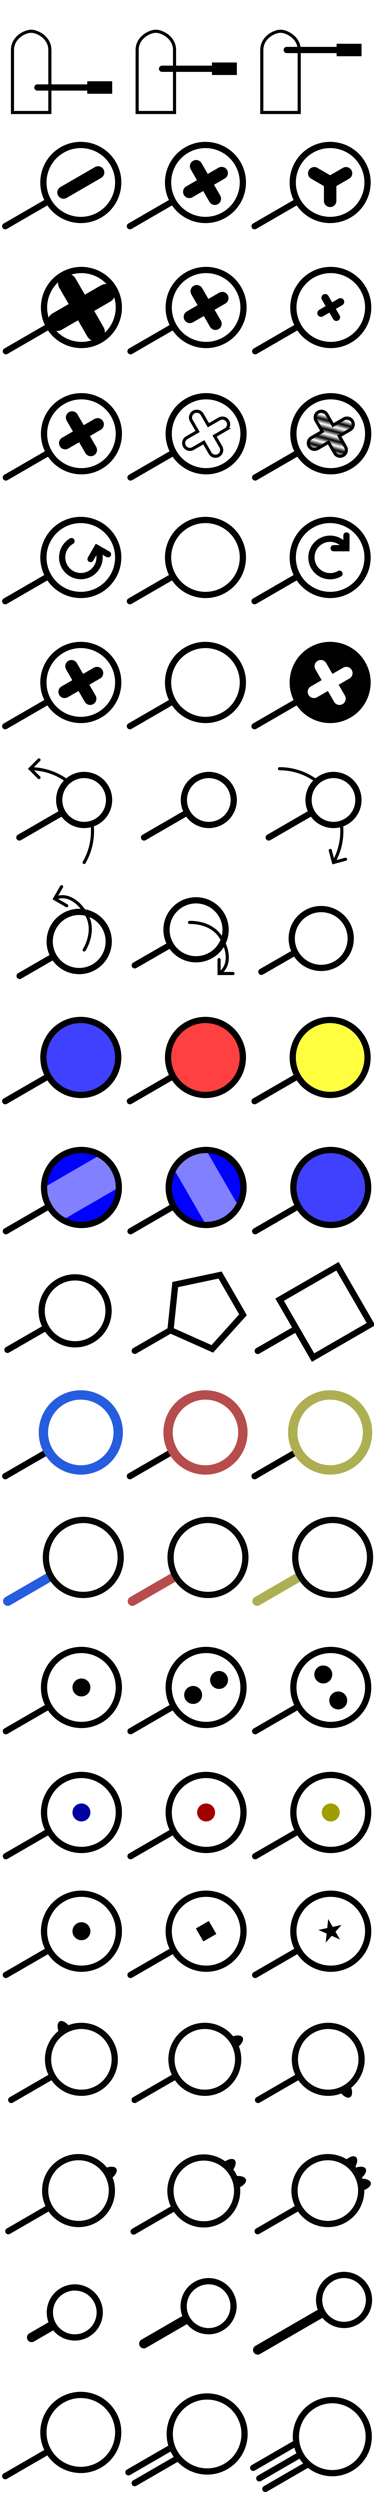 <?xml version="1.0" encoding="UTF-8" standalone="no"?>
<!-- Created with Inkscape (http://www.inkscape.org/) -->

<svg
   xmlns:dc="http://purl.org/dc/elements/1.1/"
   xmlns:cc="http://creativecommons.org/ns#"
   xmlns:rdf="http://www.w3.org/1999/02/22-rdf-syntax-ns#"
   xmlns:svg="http://www.w3.org/2000/svg"
   xmlns="http://www.w3.org/2000/svg"
   xmlns:xlink="http://www.w3.org/1999/xlink"
   xmlns:sodipodi="http://sodipodi.sourceforge.net/DTD/sodipodi-0.dtd"
   xmlns:inkscape="http://www.inkscape.org/namespaces/inkscape"
   width="30"
   height="200"
   viewBox="0 0 30 200"
   version="1.1"
   id="svg8"
   inkscape:version="0.92.3 (2405546, 2018-03-11)"
   sodipodi:docname="Icons.svg"
   inkscape:export-filename="D:\c\KTANE\SimonSpins\Data\Icons.png"
   inkscape:export-xdpi="640"
   inkscape:export-ydpi="640">
  <defs
     id="defs2">
    <pattern
       inkscape:collect="always"
       xlink:href="#Strips1_1"
       id="pattern9542"
       patternTransform="matrix(-0.092,0.342,-0.683,-0.183,28.573,412.692)" />
    <pattern
       inkscape:stockid="Stripes 1:1"
       id="Strips1_1"
       patternTransform="translate(0,0) scale(10,10)"
       height="1"
       width="2"
       patternUnits="userSpaceOnUse"
       inkscape:collect="always">
      <rect
         id="rect8822"
         height="2"
         width="1"
         y="-0.5"
         x="0"
         style="fill:black;stroke:none" />
    </pattern>
  </defs>
  <sodipodi:namedview
     id="base"
     pagecolor="#ffffff"
     bordercolor="#666666"
     borderopacity="1.0"
     inkscape:pageopacity="0.0"
     inkscape:pageshadow="2"
     inkscape:zoom="6.9296465"
     inkscape:cx="-1.0255573"
     inkscape:cy="158.07525"
     inkscape:document-units="px"
     inkscape:current-layer="layer1"
     showgrid="true"
     units="px"
     inkscape:snap-object-midpoints="true"
     inkscape:snap-smooth-nodes="false"
     inkscape:snap-center="true">
    <inkscape:grid
       type="xygrid"
       id="grid815"
       spacingx="1"
       spacingy="1" />
  </sodipodi:namedview>
  <g
     inkscape:label="Layer 1"
     inkscape:groupmode="layer"
     id="layer1"
     transform="translate(0,-374.953)">
    <g
       id="g10166"
       transform="rotate(60,24.9,530.28)">
      <path
         inkscape:connector-curvature="0"
         id="path824-3-4-0-41-3-4-8"
         d="m 25,535.453 v -7"
         style="opacity:1;vector-effect:none;fill:#ffffff;fill-opacity:1;fill-rule:evenodd;stroke:#000000;stroke-width:0.5;stroke-linecap:round;stroke-linejoin:miter;stroke-miterlimit:4;stroke-dasharray:none;stroke-dashoffset:0;stroke-opacity:1;marker:none" />
      <circle
         r="3"
         cy="528.453"
         cx="25"
         id="path1403-5-7-6-9-0-70-4"
         style="opacity:1;vector-effect:none;fill:#ffffff;fill-opacity:1;stroke:#000000;stroke-width:0.5;stroke-linecap:round;stroke-linejoin:miter;stroke-miterlimit:4;stroke-dasharray:none;stroke-dashoffset:0;stroke-opacity:1;marker:none" />
      <path
         inkscape:transform-center-y="-0.095491503"
         d="m 25,527.453 0.223,0.693 0.728,-0.002 -0.59,0.426 0.226,0.692 L 25,528.833 l -0.588,0.429 0.226,-0.692 -0.59,-0.426 0.728,0.002 z"
         inkscape:randomized="0"
         inkscape:rounded="0"
         inkscape:flatsided="false"
         sodipodi:arg2="-0.94247777"
         sodipodi:arg1="-1.5707963"
         sodipodi:r2="0.38"
         sodipodi:r1="1"
         sodipodi:cy="528.45276"
         sodipodi:cx="25"
         sodipodi:sides="5"
         id="path10161"
         style="opacity:1;vector-effect:none;fill:#030101;fill-opacity:1;stroke:none;stroke-width:0.25;stroke-linecap:round;stroke-linejoin:miter;stroke-miterlimit:4;stroke-dasharray:none;stroke-dashoffset:0;stroke-opacity:1;marker:none"
         sodipodi:type="star" />
    </g>
    <g
       id="g10171"
       transform="rotate(60,14.9,530.28)">
      <path
         inkscape:connector-curvature="0"
         id="path824-3-4-0-41-3-1-8"
         d="m 15,535.453 v -7"
         style="opacity:1;vector-effect:none;fill:#ffffff;fill-opacity:1;fill-rule:evenodd;stroke:#000000;stroke-width:0.5;stroke-linecap:round;stroke-linejoin:miter;stroke-miterlimit:4;stroke-dasharray:none;stroke-dashoffset:0;stroke-opacity:1;marker:none" />
      <circle
         r="3"
         cy="528.453"
         cx="15"
         id="path1403-5-7-6-9-0-9-0"
         style="opacity:1;vector-effect:none;fill:#ffffff;fill-opacity:1;stroke:#000000;stroke-width:0.5;stroke-linecap:round;stroke-linejoin:miter;stroke-miterlimit:4;stroke-dasharray:none;stroke-dashoffset:0;stroke-opacity:1;marker:none" />
      <rect
         ry="2.27374e-013"
         rx="2.27374e-013"
         y="527.853"
         x="14.4"
         height="1.2"
         width="1.2"
         id="rect10145"
         style="opacity:1;vector-effect:none;fill:#030101;fill-opacity:1;stroke:none;stroke-width:0.25;stroke-linecap:round;stroke-linejoin:miter;stroke-miterlimit:4;stroke-dasharray:none;stroke-dashoffset:0;stroke-opacity:1;marker:none" />
    </g>
    <path
       style="opacity:1;vector-effect:none;fill:#ffffff;fill-opacity:1;stroke:#000000;stroke-width:0.5;stroke-linecap:round;stroke-linejoin:miter;stroke-miterlimit:4;stroke-dasharray:none;stroke-dashoffset:0;stroke-opacity:1;marker:none"
       id="path826"
       r="3"
       cy="478.953"
       cx="5"
       d=""
       inkscape:connector-curvature="0" />
    <path
       style="opacity:1;vector-effect:none;fill:#ffffff;fill-opacity:1;fill-rule:evenodd;stroke:#000000;stroke-width:0.5;stroke-linecap:round;stroke-linejoin:miter;stroke-miterlimit:4;stroke-dasharray:none;stroke-dashoffset:0;stroke-opacity:1;marker:none"
       d="m 20.42,423.051 6.062,-3.5"
       id="path824"
       inkscape:connector-curvature="0" />
    <circle
       style="opacity:1;vector-effect:none;fill:#ffffff;fill-opacity:1;stroke:#000000;stroke-width:0.5;stroke-linecap:round;stroke-linejoin:miter;stroke-miterlimit:4;stroke-dasharray:none;stroke-dashoffset:0;stroke-opacity:1;marker:none"
       id="path1403"
       cx="376.583"
       cy="186.841"
       r="3"
       transform="rotate(60)" />
    <path
       style="opacity:1;vector-effect:none;fill:none;fill-opacity:1;stroke:#000000;stroke-width:0.5;stroke-linecap:round;stroke-linejoin:miter;stroke-miterlimit:4;stroke-dasharray:none;stroke-dashoffset:0;stroke-opacity:1;marker:none"
       id="path842"
       sodipodi:type="arc"
       sodipodi:cx="376.58276"
       sodipodi:cy="186.84129"
       sodipodi:rx="1.5003182"
       sodipodi:ry="1.4998627"
       sodipodi:start="0"
       sodipodi:end="4.712389"
       d="m 378.083,186.841 a 1.5,1.5 0 0 1 -0.926,1.386 1.5,1.5 0 0 1 -1.635,-0.325 1.5,1.5 0 0 1 -0.325,-1.635 1.5,1.5 0 0 1 1.386,-0.926"
       sodipodi:open="true"
       transform="rotate(60)" />
    <path
       style="opacity:1;vector-effect:none;fill:none;fill-opacity:1;fill-rule:evenodd;stroke:#000000;stroke-width:0.5;stroke-linecap:round;stroke-linejoin:miter;stroke-miterlimit:4;stroke-dasharray:none;stroke-dashoffset:0;stroke-opacity:1;marker:none"
       d="m 27.793,417.789 -0.008,1.021 -1.021,3.9e-4"
       id="path1288"
       inkscape:connector-curvature="0"
       sodipodi:nodetypes="ccc"
       inkscape:transform-center-x="0.43914979"
       inkscape:transform-center-y="0.22271532" />
    <path
       style="opacity:1;vector-effect:none;fill:#ffffff;fill-opacity:1;fill-rule:evenodd;stroke:#000000;stroke-width:0.5;stroke-linecap:round;stroke-linejoin:miter;stroke-miterlimit:4;stroke-dasharray:none;stroke-dashoffset:0;stroke-opacity:1;marker:none"
       d="m 0.42,423.051 6.062,-3.5"
       id="path824-1"
       inkscape:connector-curvature="0" />
    <circle
       style="opacity:1;vector-effect:none;fill:#ffffff;fill-opacity:1;stroke:#000000;stroke-width:0.5;stroke-linecap:round;stroke-linejoin:miter;stroke-miterlimit:4;stroke-dasharray:none;stroke-dashoffset:0;stroke-opacity:1;marker:none"
       id="path1403-6"
       cx="366.583"
       cy="204.162"
       r="3"
       transform="rotate(60)" />
    <path
       style="opacity:1;vector-effect:none;fill:none;fill-opacity:1;stroke:#000000;stroke-width:0.5;stroke-linecap:round;stroke-linejoin:miter;stroke-miterlimit:4;stroke-dasharray:none;stroke-dashoffset:0;stroke-opacity:1;marker:none"
       id="path842-0"
       sodipodi:type="arc"
       sodipodi:cx="-366.58298"
       sodipodi:cy="204.16179"
       sodipodi:rx="1.5003182"
       sodipodi:ry="1.4998627"
       sodipodi:start="0"
       sodipodi:end="4.712389"
       d="m -365.083,204.162 a 1.5,1.5 0 0 1 -0.926,1.386 1.5,1.5 0 0 1 -1.635,-0.325 1.5,1.5 0 0 1 -0.325,-1.635 1.5,1.5 0 0 1 1.386,-0.926"
       sodipodi:open="true"
       transform="matrix(-0.5,-0.866,-0.866,0.5,0,0)" />
    <path
       style="opacity:1;vector-effect:none;fill:none;fill-opacity:1;fill-rule:evenodd;stroke:#000000;stroke-width:0.5;stroke-linecap:round;stroke-linejoin:miter;stroke-miterlimit:4;stroke-dasharray:none;stroke-dashoffset:0;stroke-opacity:1;marker:none"
       d="m 8.663,419.296 -0.888,-0.503 -0.511,0.884"
       id="path1288-4"
       inkscape:connector-curvature="0"
       sodipodi:nodetypes="ccc"
       inkscape:transform-center-x="0.43914979"
       inkscape:transform-center-y="0.22271532" />
    <path
       style="opacity:1;vector-effect:none;fill:#ffffff;fill-opacity:1;fill-rule:evenodd;stroke:#000000;stroke-width:0.5;stroke-linecap:round;stroke-linejoin:miter;stroke-miterlimit:4;stroke-dasharray:none;stroke-dashoffset:0;stroke-opacity:1;marker:none"
       d="m 10.42,423.051 6.062,-3.5"
       id="path824-3"
       inkscape:connector-curvature="0" />
    <circle
       style="opacity:1;vector-effect:none;fill:#ffffff;fill-opacity:1;stroke:#000000;stroke-width:0.5;stroke-linecap:round;stroke-linejoin:miter;stroke-miterlimit:4;stroke-dasharray:none;stroke-dashoffset:0;stroke-opacity:1;marker:none"
       id="path1403-5"
       cx="371.583"
       cy="195.502"
       r="3"
       transform="rotate(60)" />
    <path
       style="opacity:1;vector-effect:none;fill:#ffffff;fill-opacity:1;fill-rule:evenodd;stroke:#000000;stroke-width:0.5;stroke-linecap:round;stroke-linejoin:miter;stroke-miterlimit:4;stroke-dasharray:none;stroke-dashoffset:0;stroke-opacity:1;marker:none"
       d="m 0.42,393.051 6.062,-3.5"
       id="path824-1-1"
       inkscape:connector-curvature="0" />
    <circle
       style="opacity:1;vector-effect:none;fill:#ffffff;fill-opacity:1;stroke:#000000;stroke-width:0.5;stroke-linecap:round;stroke-linejoin:miter;stroke-miterlimit:4;stroke-dasharray:none;stroke-dashoffset:0;stroke-opacity:1;marker:none"
       id="path1403-6-8"
       cx="340.602"
       cy="189.162"
       r="3"
       transform="rotate(60)" />
    <path
       style="fill:none;fill-rule:evenodd;stroke:#000000;stroke-width:1;stroke-linecap:round;stroke-linejoin:miter;stroke-miterlimit:4;stroke-dasharray:none;stroke-opacity:1"
       d="m 7.868,388.751 -2.771,1.6"
       id="path1598"
       inkscape:connector-curvature="0" />
    <path
       style="opacity:1;vector-effect:none;fill:#ffffff;fill-opacity:1;fill-rule:evenodd;stroke:#000000;stroke-width:0.5;stroke-linecap:round;stroke-linejoin:miter;stroke-miterlimit:4;stroke-dasharray:none;stroke-dashoffset:0;stroke-opacity:1;marker:none"
       d="m 10.42,393.051 6.062,-3.5"
       id="path824-3-4"
       inkscape:connector-curvature="0" />
    <circle
       style="opacity:1;vector-effect:none;fill:#ffffff;fill-opacity:1;stroke:#000000;stroke-width:0.5;stroke-linecap:round;stroke-linejoin:miter;stroke-miterlimit:4;stroke-dasharray:none;stroke-dashoffset:0;stroke-opacity:1;marker:none"
       id="path1403-5-7"
       cx="345.602"
       cy="180.502"
       r="3"
       transform="rotate(60)" />
    <path
       style="fill:none;fill-rule:evenodd;stroke:#000000;stroke-width:1;stroke-linecap:round;stroke-linejoin:miter;stroke-miterlimit:4;stroke-dasharray:none;stroke-opacity:1"
       d="m 17.78,388.802 -2.596,1.499"
       id="path1598-9"
       inkscape:connector-curvature="0" />
    <path
       style="opacity:1;vector-effect:none;fill:none;fill-opacity:1;fill-rule:evenodd;stroke:#000000;stroke-width:1;stroke-linecap:round;stroke-linejoin:miter;stroke-miterlimit:4;stroke-dasharray:none;stroke-dashoffset:0;stroke-opacity:1"
       d="m 15.733,388.253 1.499,2.596"
       id="path1615"
       inkscape:connector-curvature="0" />
    <path
       style="opacity:1;vector-effect:none;fill:#ffffff;fill-opacity:1;fill-rule:evenodd;stroke:#000000;stroke-width:0.5;stroke-linecap:round;stroke-linejoin:miter;stroke-miterlimit:4;stroke-dasharray:none;stroke-dashoffset:0;stroke-opacity:1;marker:none"
       d="m 20.42,393.051 6.062,-3.5"
       id="path824-8"
       inkscape:connector-curvature="0" />
    <circle
       style="opacity:1;vector-effect:none;fill:#ffffff;fill-opacity:1;stroke:#000000;stroke-width:0.5;stroke-linecap:round;stroke-linejoin:miter;stroke-miterlimit:4;stroke-dasharray:none;stroke-dashoffset:0;stroke-opacity:1;marker:none"
       id="path1403-50"
       cx="350.602"
       cy="171.841"
       r="3"
       transform="rotate(60)" />
    <path
       style="opacity:1;vector-effect:none;fill:none;fill-opacity:1;fill-rule:evenodd;stroke:#000000;stroke-width:1;stroke-linecap:round;stroke-linejoin:miter;stroke-miterlimit:4;stroke-dasharray:none;stroke-dashoffset:0;stroke-opacity:1"
       d="m 25.209,388.816 1.273,0.735"
       id="path1631-0"
       inkscape:connector-curvature="0"
       inkscape:transform-center-y="0.367405"
       sodipodi:nodetypes="cc"
       inkscape:transform-center-x="0.6363575" />
    <path
       style="opacity:1;vector-effect:none;fill:none;fill-opacity:1;fill-rule:evenodd;stroke:#000000;stroke-width:1;stroke-linecap:round;stroke-linejoin:miter;stroke-miterlimit:4;stroke-dasharray:none;stroke-dashoffset:0;stroke-opacity:1"
       d="m 26.482,391.02 -5e-6,-1.47"
       id="path1631-0-9"
       inkscape:connector-curvature="0"
       inkscape:transform-center-y="0.3674"
       sodipodi:nodetypes="cc"
       inkscape:transform-center-x="-0.63636" />
    <path
       style="opacity:1;vector-effect:none;fill:none;fill-opacity:1;fill-rule:evenodd;stroke:#000000;stroke-width:1;stroke-linecap:round;stroke-linejoin:miter;stroke-miterlimit:4;stroke-dasharray:none;stroke-dashoffset:0;stroke-opacity:1"
       d="m 27.755,388.816 -1.273,0.735"
       id="path1631-0-0"
       inkscape:connector-curvature="0"
       inkscape:transform-center-y="-0.734805"
       sodipodi:nodetypes="cc" />
    <path
       style="opacity:1;vector-effect:none;fill:#ffffff;fill-opacity:1;fill-rule:evenodd;stroke:#000000;stroke-width:0.5;stroke-linecap:round;stroke-linejoin:miter;stroke-miterlimit:4;stroke-dasharray:none;stroke-dashoffset:0;stroke-opacity:1;marker:none"
       d="m 0.42,433.051 6.062,-3.5"
       id="path824-3-4-9"
       inkscape:connector-curvature="0" />
    <circle
       style="opacity:1;vector-effect:none;fill:#ffffff;fill-opacity:1;stroke:#000000;stroke-width:0.5;stroke-linecap:round;stroke-linejoin:miter;stroke-miterlimit:4;stroke-dasharray:none;stroke-dashoffset:0;stroke-opacity:1;marker:none"
       id="path1403-5-7-3"
       cx="375.243"
       cy="209.162"
       r="3"
       transform="rotate(60)" />
    <path
       style="fill:none;fill-rule:evenodd;stroke:#000000;stroke-width:1;stroke-linecap:round;stroke-linejoin:miter;stroke-miterlimit:4;stroke-dasharray:none;stroke-opacity:1"
       d="m 7.78,428.802 -2.596,1.499"
       id="path1598-9-1"
       inkscape:connector-curvature="0" />
    <path
       style="opacity:1;vector-effect:none;fill:none;fill-opacity:1;fill-rule:evenodd;stroke:#000000;stroke-width:1;stroke-linecap:round;stroke-linejoin:miter;stroke-miterlimit:4;stroke-dasharray:none;stroke-dashoffset:0;stroke-opacity:1"
       d="m 5.733,428.253 1.499,2.596"
       id="path1615-0"
       inkscape:connector-curvature="0" />
    <path
       style="opacity:1;vector-effect:none;fill:#ffffff;fill-opacity:1;fill-rule:evenodd;stroke:#000000;stroke-width:0.5;stroke-linecap:round;stroke-linejoin:miter;stroke-miterlimit:4;stroke-dasharray:none;stroke-dashoffset:0;stroke-opacity:1;marker:none"
       d="m 20.42,433.051 6.062,-3.5"
       id="path824-3-4-7"
       inkscape:connector-curvature="0" />
    <circle
       style="opacity:1;vector-effect:none;fill:#010101;fill-opacity:1;stroke:#000000;stroke-width:0.5;stroke-linecap:round;stroke-linejoin:miter;stroke-miterlimit:4;stroke-dasharray:none;stroke-dashoffset:0;stroke-opacity:1;marker:none"
       id="path1403-5-7-69"
       cx="385.243"
       cy="191.841"
       r="3"
       transform="rotate(60)" />
    <path
       style="fill:none;fill-rule:evenodd;stroke:#ffffff;stroke-width:1;stroke-linecap:round;stroke-linejoin:miter;stroke-miterlimit:4;stroke-dasharray:none;stroke-opacity:1"
       d="m 27.78,428.802 -2.596,1.499"
       id="path1598-9-8"
       inkscape:connector-curvature="0" />
    <path
       style="opacity:1;vector-effect:none;fill:none;fill-opacity:1;fill-rule:evenodd;stroke:#ffffff;stroke-width:1;stroke-linecap:round;stroke-linejoin:miter;stroke-miterlimit:4;stroke-dasharray:none;stroke-dashoffset:0;stroke-opacity:1"
       d="m 25.733,428.253 1.499,2.596"
       id="path1615-2"
       inkscape:connector-curvature="0" />
    <path
       style="opacity:1;vector-effect:none;fill:#ffffff;fill-opacity:1;fill-rule:evenodd;stroke:#000000;stroke-width:0.5;stroke-linecap:round;stroke-linejoin:miter;stroke-miterlimit:4;stroke-dasharray:none;stroke-dashoffset:0;stroke-opacity:1;marker:none"
       d="m 10.42,433.051 6.062,-3.5"
       id="path824-3-4-0"
       inkscape:connector-curvature="0" />
    <circle
       style="opacity:1;vector-effect:none;fill:#ffffff;fill-opacity:1;stroke:#000000;stroke-width:0.5;stroke-linecap:round;stroke-linejoin:miter;stroke-miterlimit:4;stroke-dasharray:none;stroke-dashoffset:0;stroke-opacity:1;marker:none"
       id="path1403-5-7-6"
       cx="380.243"
       cy="200.502"
       r="3"
       transform="rotate(60)" />
    <path
       style="opacity:1;vector-effect:none;fill:#ffffff;fill-opacity:1;fill-rule:evenodd;stroke:#000000;stroke-width:0.5;stroke-linecap:round;stroke-linejoin:miter;stroke-miterlimit:4;stroke-dasharray:none;stroke-dashoffset:0;stroke-opacity:1;marker:none"
       d="m 21.554,441.953 5.196,-3"
       id="path824-3-5"
       inkscape:connector-curvature="0"
       sodipodi:nodetypes="cc" />
    <path
       style="opacity:1;vector-effect:none;fill:none;fill-opacity:1;stroke:#000000;stroke-width:0.25;stroke-linecap:round;stroke-linejoin:miter;stroke-miterlimit:4;stroke-dasharray:none;stroke-dashoffset:0;stroke-opacity:1;marker:none"
       id="path5687"
       sodipodi:type="arc"
       sodipodi:cx="393.51929"
       sodipodi:cy="201.3102"
       sodipodi:rx="5"
       sodipodi:ry="5"
       sodipodi:start="3.6651914"
       sodipodi:end="5.7595865"
       d="m 389.189,198.81 a 5,5 0 0 1 4.33,-2.5 5,5 0 0 1 4.33,2.5"
       sodipodi:open="true"
       transform="rotate(60)" />
    <path
       style="opacity:1;vector-effect:none;fill:none;fill-opacity:1;fill-rule:evenodd;stroke:#000000;stroke-width:0.25;stroke-linecap:round;stroke-linejoin:miter;stroke-miterlimit:4;stroke-dasharray:none;stroke-dashoffset:0;stroke-opacity:1;marker:none"
       d="m 27.716,443.694 -0.966,0.259 -0.259,-0.966"
       id="path5725"
       inkscape:connector-curvature="0"
       inkscape:transform-center-x="0.3535534"
       inkscape:transform-center-y="-0.482965" />
    <circle
       style="opacity:1;vector-effect:none;fill:#ffffff;fill-opacity:1;stroke:#000000;stroke-width:0.5;stroke-linecap:round;stroke-linejoin:miter;stroke-miterlimit:4;stroke-dasharray:none;stroke-dashoffset:0;stroke-opacity:1;marker:none"
       id="path5669"
       cx="393.519"
       cy="196.31"
       r="2"
       transform="rotate(60)" />
    <path
       style="opacity:1;vector-effect:none;fill:#ffffff;fill-opacity:1;fill-rule:evenodd;stroke:#000000;stroke-width:0.5;stroke-linecap:round;stroke-linejoin:miter;stroke-miterlimit:4;stroke-dasharray:none;stroke-dashoffset:0;stroke-opacity:1;marker:none"
       d="m 1.554,441.953 5.196,-3"
       id="path824-3-5-6"
       inkscape:connector-curvature="0"
       sodipodi:nodetypes="cc" />
    <path
       style="opacity:1;vector-effect:none;fill:none;fill-opacity:1;stroke:#000000;stroke-width:0.25;stroke-linecap:round;stroke-linejoin:miter;stroke-miterlimit:4;stroke-dasharray:none;stroke-dashoffset:0;stroke-opacity:1;marker:none"
       id="path5687-2"
       sodipodi:type="arc"
       sodipodi:cx="383.51929"
       sodipodi:cy="218.63071"
       sodipodi:rx="5"
       sodipodi:ry="5"
       sodipodi:start="3.6651914"
       sodipodi:end="5.7595865"
       d="m 379.189,216.131 a 5,5 0 0 1 4.33,-2.5 5,5 0 0 1 4.33,2.5"
       sodipodi:open="true"
       transform="rotate(60)" />
    <circle
       style="opacity:1;vector-effect:none;fill:#ffffff;fill-opacity:1;stroke:#000000;stroke-width:0.5;stroke-linecap:round;stroke-linejoin:miter;stroke-miterlimit:4;stroke-dasharray:none;stroke-dashoffset:0;stroke-opacity:1;marker:none"
       id="path5669-8"
       cx="383.519"
       cy="213.631"
       r="2"
       transform="rotate(60)" />
    <path
       style="opacity:1;vector-effect:none;fill:none;fill-opacity:1;fill-rule:evenodd;stroke:#000000;stroke-width:0.25;stroke-linecap:round;stroke-linejoin:miter;stroke-miterlimit:4;stroke-dasharray:none;stroke-dashoffset:0;stroke-opacity:1;marker:none"
       d="m 3.127,435.746 -0.707,0.707 0.707,0.707"
       id="path5769"
       inkscape:connector-curvature="0"
       inkscape:transform-center-x="-0.35355339"
       inkscape:transform-center-y="-0.482965" />
    <path
       style="opacity:1;vector-effect:none;fill:#ffffff;fill-opacity:1;fill-rule:evenodd;stroke:#000000;stroke-width:0.5;stroke-linecap:round;stroke-linejoin:miter;stroke-miterlimit:4;stroke-dasharray:none;stroke-dashoffset:0;stroke-opacity:1;marker:none"
       d="m 11.554,441.953 5.196,-3"
       id="path824-3-5-6-3"
       inkscape:connector-curvature="0"
       sodipodi:nodetypes="cc" />
    <circle
       style="opacity:1;vector-effect:none;fill:#ffffff;fill-opacity:1;stroke:#000000;stroke-width:0.5;stroke-linecap:round;stroke-linejoin:miter;stroke-miterlimit:4;stroke-dasharray:none;stroke-dashoffset:0;stroke-opacity:1;marker:none"
       id="path5669-8-0"
       cx="388.519"
       cy="204.97"
       r="2"
       transform="rotate(60)" />
    <path
       style="opacity:1;vector-effect:none;fill:#ffffff;fill-opacity:1;fill-rule:evenodd;stroke:#000000;stroke-width:0.5;stroke-linecap:round;stroke-linejoin:miter;stroke-miterlimit:4;stroke-dasharray:none;stroke-dashoffset:0;stroke-opacity:1;marker:none"
       d="m 20.967,452.699 4.783,-2.746"
       id="path824-3-6"
       inkscape:connector-curvature="0" />
    <ellipse
       style="opacity:1;vector-effect:none;fill:#ffffff;fill-opacity:1;stroke:#000000;stroke-width:0.5;stroke-linecap:round;stroke-linejoin:miter;stroke-miterlimit:4;stroke-dasharray:none;stroke-dashoffset:0;stroke-opacity:1;marker:none"
       id="path1403-5-73"
       cx="403.031"
       cy="203.639"
       transform="matrix(0.502,0.865,-0.867,0.498,0,0)"
       rx="2.357"
       ry="2.363" />
    <path
       style="opacity:1;vector-effect:none;fill:#ffffff;fill-opacity:1;fill-rule:evenodd;stroke:#000000;stroke-width:0.5;stroke-linecap:round;stroke-linejoin:miter;stroke-miterlimit:4;stroke-dasharray:none;stroke-dashoffset:0;stroke-opacity:1;marker:none"
       d="m 1.573,453.031 4.783,-2.761"
       id="path824-3-1"
       inkscape:connector-curvature="0" />
    <ellipse
       style="opacity:1;vector-effect:none;fill:#ffffff;fill-opacity:1;stroke:#000000;stroke-width:0.5;stroke-linecap:round;stroke-linejoin:miter;stroke-miterlimit:4;stroke-dasharray:none;stroke-dashoffset:0;stroke-opacity:1;marker:none"
       id="path1403-5-5"
       cx="393.13"
       cy="219.644"
       transform="matrix(0.5,0.866,-0.866,0.5,0,0)"
       rx="2.367"
       ry="2.367" />
    <path
       style="opacity:1;vector-effect:none;fill:none;fill-opacity:1;fill-rule:evenodd;stroke:#000000;stroke-width:0.25;stroke-linecap:round;stroke-linejoin:miter;stroke-miterlimit:4;stroke-dasharray:none;stroke-dashoffset:0;stroke-opacity:1;marker:none"
       d="m 6.75,450.953 c 0,0 0.972,-1.472 0.183,-2.838 -0.789,-1.366 -1.867,-1.655 -2.55,-1.261"
       id="path5877"
       inkscape:connector-curvature="0" />
    <path
       style="opacity:1;vector-effect:none;fill:none;fill-opacity:1;fill-rule:evenodd;stroke:#000000;stroke-width:0.25;stroke-linecap:round;stroke-linejoin:miter;stroke-miterlimit:4;stroke-dasharray:none;stroke-dashoffset:0;stroke-opacity:1;marker:none"
       d="m 4.941,445.888 -0.558,0.966 0.966,0.558"
       id="path5893"
       inkscape:connector-curvature="0"
       inkscape:transform-center-y="-0.61237"
       inkscape:transform-center-x="-0.25881906" />
    <path
       style="opacity:1;vector-effect:none;fill:#ffffff;fill-opacity:1;fill-rule:evenodd;stroke:#000000;stroke-width:0.5;stroke-linecap:round;stroke-linejoin:miter;stroke-miterlimit:4;stroke-dasharray:none;stroke-dashoffset:0;stroke-opacity:1;marker:none"
       d="m 10.81,452.182 4.788,-2.752"
       id="path824-3-0"
       inkscape:connector-curvature="0" />
    <ellipse
       style="opacity:1;vector-effect:none;fill:#ffffff;fill-opacity:1;stroke:#000000;stroke-width:0.5;stroke-linecap:round;stroke-linejoin:miter;stroke-miterlimit:4;stroke-dasharray:none;stroke-dashoffset:0;stroke-opacity:1;marker:none"
       id="path1403-5-70"
       cx="397.427"
       cy="211.975"
       transform="matrix(0.502,0.865,-0.867,0.498,0,0)"
       rx="2.362"
       ry="2.367" />
    <path
       style="opacity:1;vector-effect:none;fill:none;fill-opacity:1;fill-rule:evenodd;stroke:#000000;stroke-width:0.25;stroke-linecap:round;stroke-linejoin:miter;stroke-miterlimit:4;stroke-dasharray:none;stroke-dashoffset:0;stroke-opacity:1;marker:none"
       d="m 15.203,448.749 c 0,0 1.763,-0.105 2.553,1.257 0.79,1.362 0.501,2.436 -0.183,2.829"
       id="path5909"
       inkscape:connector-curvature="0" />
    <path
       style="opacity:1;vector-effect:none;fill:none;fill-opacity:1;fill-rule:evenodd;stroke:#000000;stroke-width:0.25;stroke-linecap:round;stroke-linejoin:miter;stroke-miterlimit:4;stroke-dasharray:none;stroke-dashoffset:0;stroke-opacity:1;marker:none"
       d="m 18.69,452.835 h -1.117 l 2e-6,-1.112"
       id="path5916"
       inkscape:connector-curvature="0"
       inkscape:transform-center-y="-0.61237"
       inkscape:transform-center-x="0.258819" />
    <path
       style="opacity:1;vector-effect:none;fill:#ffffff;fill-opacity:1;fill-rule:evenodd;stroke:#000000;stroke-width:0.5;stroke-linecap:round;stroke-linejoin:miter;stroke-miterlimit:4;stroke-dasharray:none;stroke-dashoffset:0;stroke-opacity:1;marker:none"
       d="m 0.42,463.051 6.062,-3.5"
       id="path824-3-6-6"
       inkscape:connector-curvature="0" />
    <path
       style="opacity:1;vector-effect:none;fill:#ffffff;fill-opacity:1;fill-rule:evenodd;stroke:#000000;stroke-width:0.5;stroke-linecap:round;stroke-linejoin:miter;stroke-miterlimit:4;stroke-dasharray:none;stroke-dashoffset:0;stroke-opacity:1;marker:none"
       d="m 10.42,463.051 6.062,-3.5"
       id="path824-3-6-8"
       inkscape:connector-curvature="0" />
    <circle
       style="opacity:1;vector-effect:none;fill:#ff4040;fill-opacity:1;stroke:#000000;stroke-width:0.5;stroke-linecap:round;stroke-linejoin:miter;stroke-miterlimit:4;stroke-dasharray:none;stroke-dashoffset:0;stroke-opacity:1;marker:none"
       id="path1403-5-73-2"
       cx="406.224"
       cy="215.502"
       r="3"
       transform="rotate(60)" />
    <path
       style="opacity:1;vector-effect:none;fill:#ffffff;fill-opacity:1;fill-rule:evenodd;stroke:#000000;stroke-width:0.5;stroke-linecap:round;stroke-linejoin:miter;stroke-miterlimit:4;stroke-dasharray:none;stroke-dashoffset:0;stroke-opacity:1;marker:none"
       d="m 20.42,463.051 6.062,-3.5"
       id="path824-3-6-7"
       inkscape:connector-curvature="0" />
    <circle
       style="opacity:1;vector-effect:none;fill:#ffff40;fill-opacity:1;stroke:#000000;stroke-width:0.5;stroke-linecap:round;stroke-linejoin:miter;stroke-miterlimit:4;stroke-dasharray:none;stroke-dashoffset:0;stroke-opacity:1;marker:none"
       id="path1403-5-73-7"
       cx="411.224"
       cy="206.841"
       r="3"
       transform="rotate(60)" />
    <path
       style="opacity:1;vector-effect:none;fill:#ffffff;fill-opacity:1;fill-rule:evenodd;stroke:#265ddf;stroke-width:0.75;stroke-linecap:round;stroke-linejoin:miter;stroke-miterlimit:4;stroke-dasharray:none;stroke-dashoffset:0;stroke-opacity:1;marker:none"
       d="m 0.62,503.051 6.062,-3.5"
       id="path824-3-6-6-8"
       inkscape:connector-curvature="0" />
    <circle
       style="opacity:1;vector-effect:none;fill:#ffffff;fill-opacity:1;stroke:#070607;stroke-width:0.5;stroke-linecap:round;stroke-linejoin:miter;stroke-miterlimit:4;stroke-dasharray:none;stroke-dashoffset:0;stroke-opacity:1;marker:none"
       id="path1403-5-73-5-7"
       cx="435.965"
       cy="243.989"
       r="3"
       transform="rotate(60)" />
    <path
       style="opacity:1;vector-effect:none;fill:#ffffff;fill-opacity:1;fill-rule:evenodd;stroke:#b74c4c;stroke-width:0.75;stroke-linecap:round;stroke-linejoin:miter;stroke-miterlimit:4;stroke-dasharray:none;stroke-dashoffset:0;stroke-opacity:1;marker:none"
       d="m 10.62,503.051 6.062,-3.5"
       id="path824-3-6-8-2"
       inkscape:connector-curvature="0" />
    <circle
       style="opacity:1;vector-effect:none;fill:#ffffff;fill-opacity:1;stroke:#070607;stroke-width:0.5;stroke-linecap:round;stroke-linejoin:miter;stroke-miterlimit:4;stroke-dasharray:none;stroke-dashoffset:0;stroke-opacity:1;marker:none"
       id="path1403-5-73-2-6"
       cx="440.965"
       cy="235.328"
       r="3"
       transform="rotate(60)" />
    <path
       style="opacity:1;vector-effect:none;fill:#ffffff;fill-opacity:1;fill-rule:evenodd;stroke:#aeaf52;stroke-width:0.75;stroke-linecap:round;stroke-linejoin:miter;stroke-miterlimit:4;stroke-dasharray:none;stroke-dashoffset:0;stroke-opacity:1;marker:none"
       d="m 20.62,503.051 6.062,-3.5"
       id="path824-3-6-7-3"
       inkscape:connector-curvature="0" />
    <circle
       style="opacity:1;vector-effect:none;fill:#ffffff;fill-opacity:1;stroke:#070607;stroke-width:0.5;stroke-linecap:round;stroke-linejoin:miter;stroke-miterlimit:4;stroke-dasharray:none;stroke-dashoffset:0;stroke-opacity:1;marker:none"
       id="path1403-5-73-7-6"
       cx="445.965"
       cy="226.668"
       r="3"
       transform="rotate(60)" />
    <path
       style="opacity:1;vector-effect:none;fill:#ffffff;fill-opacity:1;fill-rule:evenodd;stroke:#000000;stroke-width:0.75;stroke-linecap:round;stroke-linejoin:miter;stroke-miterlimit:4;stroke-dasharray:none;stroke-dashoffset:0;stroke-opacity:1;marker:none"
       d="m 2.536,561.953 3.464,-2"
       id="path824-3-5-6-3-7"
       inkscape:connector-curvature="0"
       sodipodi:nodetypes="cc" />
    <circle
       style="opacity:1;vector-effect:none;fill:#ffffff;fill-opacity:1;stroke:#000000;stroke-width:0.5;stroke-linecap:round;stroke-linejoin:miter;stroke-miterlimit:4;stroke-dasharray:none;stroke-dashoffset:0;stroke-opacity:1;marker:none"
       id="path5669-8-0-7"
       cx="487.933"
       cy="274.78"
       r="2"
       transform="rotate(60)" />
    <path
       style="opacity:1;vector-effect:none;fill:#ffffff;fill-opacity:1;fill-rule:evenodd;stroke:#000000;stroke-width:0.75;stroke-linecap:round;stroke-linejoin:miter;stroke-miterlimit:4;stroke-dasharray:none;stroke-dashoffset:0;stroke-opacity:1;marker:none"
       d="m 11.536,562.453 5.196,-3"
       id="path824-3-5-6-3-9"
       inkscape:connector-curvature="0"
       sodipodi:nodetypes="cc" />
    <circle
       style="opacity:1;vector-effect:none;fill:#ffffff;fill-opacity:1;stroke:#000000;stroke-width:0.5;stroke-linecap:round;stroke-linejoin:miter;stroke-miterlimit:4;stroke-dasharray:none;stroke-dashoffset:0;stroke-opacity:1;marker:none"
       id="path5669-8-0-76"
       cx="492.866"
       cy="265.236"
       r="2"
       transform="rotate(60)" />
    <path
       style="opacity:1;vector-effect:none;fill:#ffffff;fill-opacity:1;fill-rule:evenodd;stroke:#000000;stroke-width:0.75;stroke-linecap:round;stroke-linejoin:miter;stroke-miterlimit:4;stroke-dasharray:none;stroke-dashoffset:0;stroke-opacity:1;marker:none"
       d="m 20.67,562.953 6.928,-4"
       id="path824-3-5-6-3-3"
       inkscape:connector-curvature="0"
       sodipodi:nodetypes="cc" />
    <circle
       style="opacity:1;vector-effect:none;fill:#ffffff;fill-opacity:1;stroke:#000000;stroke-width:0.5;stroke-linecap:round;stroke-linejoin:miter;stroke-miterlimit:4;stroke-dasharray:none;stroke-dashoffset:0;stroke-opacity:1;marker:none"
       id="path5669-8-0-0"
       cx="497.866"
       cy="255.576"
       r="2"
       transform="rotate(60)" />
    <path
       style="opacity:1;vector-effect:none;fill:#ffffff;fill-opacity:1;fill-rule:evenodd;stroke:#000000;stroke-width:0.5;stroke-linecap:round;stroke-linejoin:miter;stroke-miterlimit:4;stroke-dasharray:none;stroke-dashoffset:0;stroke-opacity:1;marker:none"
       d="m 0.42,573.051 6.062,-3.5"
       id="path824-3-18"
       inkscape:connector-curvature="0" />
    <circle
       style="opacity:1;vector-effect:none;fill:#ffffff;fill-opacity:1;stroke:#000000;stroke-width:0.5;stroke-linecap:round;stroke-linejoin:miter;stroke-miterlimit:4;stroke-dasharray:none;stroke-dashoffset:0;stroke-opacity:1;marker:none"
       id="path1403-5-3"
       cx="496.487"
       cy="279.162"
       r="3"
       transform="rotate(60)" />
    <path
       style="opacity:1;vector-effect:none;fill:#ffffff;fill-opacity:1;fill-rule:evenodd;stroke:#000000;stroke-width:0.5;stroke-linecap:round;stroke-linejoin:miter;stroke-miterlimit:4;stroke-dasharray:none;stroke-dashoffset:0;stroke-opacity:1;marker:none"
       d="m 10.803,573.609 6.062,-3.5"
       id="path824-3-7-2"
       inkscape:connector-curvature="0" />
    <path
       style="opacity:1;vector-effect:none;fill:#ffffff;fill-opacity:1;fill-rule:evenodd;stroke:#000000;stroke-width:0.5;stroke-linecap:round;stroke-linejoin:miter;stroke-miterlimit:4;stroke-dasharray:none;stroke-dashoffset:0;stroke-opacity:1;marker:none"
       d="m 10.303,572.743 6.062,-3.5"
       id="path824-3-7"
       inkscape:connector-curvature="0" />
    <circle
       style="opacity:1;vector-effect:none;fill:#ffffff;fill-opacity:1;stroke:#000000;stroke-width:0.5;stroke-linecap:round;stroke-linejoin:miter;stroke-miterlimit:4;stroke-dasharray:none;stroke-dashoffset:0;stroke-opacity:1;marker:none"
       id="path1403-5-2"
       cx="501.661"
       cy="270.448"
       r="3"
       transform="rotate(60)" />
    <path
       style="opacity:1;vector-effect:none;fill:#ffffff;fill-opacity:1;fill-rule:evenodd;stroke:#000000;stroke-width:0.5;stroke-linecap:round;stroke-linejoin:miter;stroke-miterlimit:4;stroke-dasharray:none;stroke-dashoffset:0;stroke-opacity:1;marker:none"
       d="m 20.8,573.226 5.903,-3.407"
       id="path824-3-2-5"
       inkscape:connector-curvature="0" />
    <path
       style="opacity:1;vector-effect:none;fill:#ffffff;fill-opacity:1;fill-rule:evenodd;stroke:#000000;stroke-width:0.5;stroke-linecap:round;stroke-linejoin:miter;stroke-miterlimit:4;stroke-dasharray:none;stroke-dashoffset:0;stroke-opacity:1;marker:none"
       d="m 21.286,574.069 5.903,-3.407"
       id="path824-3-2"
       inkscape:connector-curvature="0" />
    <path
       style="opacity:1;vector-effect:none;fill:#ffffff;fill-opacity:1;fill-rule:evenodd;stroke:#000000;stroke-width:0.5;stroke-linecap:round;stroke-linejoin:miter;stroke-miterlimit:4;stroke-dasharray:none;stroke-dashoffset:0;stroke-opacity:1;marker:none"
       d="m 20.313,572.383 5.903,-3.407"
       id="path824-3-2-9"
       inkscape:connector-curvature="0" />
    <ellipse
       style="opacity:1;vector-effect:none;fill:#ffffff;fill-opacity:1;stroke:#000000;stroke-width:0.5;stroke-linecap:round;stroke-linejoin:miter;stroke-miterlimit:4;stroke-dasharray:none;stroke-dashoffset:0;stroke-opacity:1;marker:none"
       id="path1403-5-8"
       cx="506.874"
       cy="261.872"
       transform="matrix(0.5,0.866,-0.866,0.5,0,0)"
       rx="2.92"
       ry="2.921" />
    <path
       style="opacity:1;vector-effect:none;fill:#ffffff;fill-opacity:1;fill-rule:evenodd;stroke:#000000;stroke-width:0.25;stroke-linecap:round;stroke-linejoin:miter;stroke-miterlimit:4;stroke-dasharray:none;stroke-dashoffset:0;stroke-opacity:1"
       d="M 4,383.953 H 1 c 0,0 0,-4 0,-5 0,-1 1,-1.5 1.5,-1.5 0.5,0 1.5,0.5 1.5,1.5 0,1 0,5 0,5 z"
       id="path6334"
       inkscape:connector-curvature="0" />
    <path
       style="opacity:1;vector-effect:none;fill:none;fill-opacity:1;fill-rule:evenodd;stroke:#000000;stroke-width:0.5;stroke-linecap:round;stroke-linejoin:miter;stroke-miterlimit:4;stroke-dasharray:none;stroke-dashoffset:0;stroke-opacity:1"
       d="M 3,381.953 H 7"
       id="path6364"
       inkscape:connector-curvature="0" />
    <path
       style="fill:none;fill-rule:evenodd;stroke:#000000;stroke-width:1px;stroke-linecap:butt;stroke-linejoin:miter;stroke-opacity:1"
       d="M 9,381.953 H 7"
       id="path6366"
       inkscape:connector-curvature="0" />
    <path
       style="opacity:1;vector-effect:none;fill:#ffffff;fill-opacity:1;fill-rule:evenodd;stroke:#000000;stroke-width:0.25;stroke-linecap:round;stroke-linejoin:miter;stroke-miterlimit:4;stroke-dasharray:none;stroke-dashoffset:0;stroke-opacity:1"
       d="m 14,383.953 h -3 c 0,0 0,-4 0,-5 0,-1 1,-1.5 1.5,-1.5 0.5,0 1.5,0.5 1.5,1.5 0,1 0,5 0,5 z"
       id="path6334-8"
       inkscape:connector-curvature="0" />
    <path
       style="opacity:1;vector-effect:none;fill:none;fill-opacity:1;fill-rule:evenodd;stroke:#000000;stroke-width:0.5;stroke-linecap:round;stroke-linejoin:miter;stroke-miterlimit:4;stroke-dasharray:none;stroke-dashoffset:0;stroke-opacity:1"
       d="m 13,380.453 h 4"
       id="path6364-1"
       inkscape:connector-curvature="0" />
    <path
       style="fill:none;fill-rule:evenodd;stroke:#000000;stroke-width:1px;stroke-linecap:butt;stroke-linejoin:miter;stroke-opacity:1"
       d="M 19,380.453 H 17"
       id="path6366-4"
       inkscape:connector-curvature="0" />
    <path
       style="opacity:1;vector-effect:none;fill:#ffffff;fill-opacity:1;fill-rule:evenodd;stroke:#000000;stroke-width:0.25;stroke-linecap:round;stroke-linejoin:miter;stroke-miterlimit:4;stroke-dasharray:none;stroke-dashoffset:0;stroke-opacity:1"
       d="m 24,383.953 h -3 c 0,0 0,-4 0,-5 0,-1 1,-1.5 1.5,-1.5 0.5,0 1.5,0.5 1.5,1.5 0,1 0,5 0,5 z"
       id="path6334-4"
       inkscape:connector-curvature="0" />
    <path
       style="opacity:1;vector-effect:none;fill:none;fill-opacity:1;fill-rule:evenodd;stroke:#000000;stroke-width:0.5;stroke-linecap:round;stroke-linejoin:miter;stroke-miterlimit:4;stroke-dasharray:none;stroke-dashoffset:0;stroke-opacity:1"
       d="m 23,378.953 h 4"
       id="path6364-17"
       inkscape:connector-curvature="0" />
    <path
       style="fill:none;fill-rule:evenodd;stroke:#000000;stroke-width:1px;stroke-linecap:butt;stroke-linejoin:miter;stroke-opacity:1"
       d="M 29,378.953 H 27"
       id="path6366-1"
       inkscape:connector-curvature="0" />
    <path
       style="opacity:1;vector-effect:none;fill:#ffffff;fill-opacity:1;fill-rule:evenodd;stroke:#000000;stroke-width:0.5;stroke-linecap:round;stroke-linejoin:miter;stroke-miterlimit:4;stroke-dasharray:none;stroke-dashoffset:0;stroke-opacity:1;marker:none"
       d="m 0.42,493.051 6.062,-3.5"
       id="path824-3-6-6-8-8"
       inkscape:connector-curvature="0" />
    <circle
       style="opacity:1;vector-effect:none;fill:#ffffff;fill-opacity:1;stroke:#265ddf;stroke-width:0.75;stroke-linecap:round;stroke-linejoin:miter;stroke-miterlimit:4;stroke-dasharray:none;stroke-dashoffset:0;stroke-opacity:1;marker:none"
       id="path1403-5-73-5-7-5"
       cx="427.205"
       cy="239.162"
       r="3"
       transform="rotate(60)" />
    <path
       style="opacity:1;vector-effect:none;fill:#ffffff;fill-opacity:1;fill-rule:evenodd;stroke:#000000;stroke-width:0.5;stroke-linecap:round;stroke-linejoin:miter;stroke-miterlimit:4;stroke-dasharray:none;stroke-dashoffset:0;stroke-opacity:1;marker:none"
       d="m 10.42,493.051 6.062,-3.5"
       id="path824-3-6-8-2-8"
       inkscape:connector-curvature="0" />
    <circle
       style="opacity:1;vector-effect:none;fill:#ffffff;fill-opacity:1;stroke:#b74c4c;stroke-width:0.75;stroke-linecap:round;stroke-linejoin:miter;stroke-miterlimit:4;stroke-dasharray:none;stroke-dashoffset:0;stroke-opacity:1;marker:none"
       id="path1403-5-73-2-6-2"
       cx="432.205"
       cy="230.502"
       r="3"
       transform="rotate(60)" />
    <path
       style="opacity:1;vector-effect:none;fill:#ffffff;fill-opacity:1;fill-rule:evenodd;stroke:#000000;stroke-width:0.5;stroke-linecap:round;stroke-linejoin:miter;stroke-miterlimit:4;stroke-dasharray:none;stroke-dashoffset:0;stroke-opacity:1;marker:none"
       d="m 20.42,493.051 6.062,-3.5"
       id="path824-3-6-7-3-7"
       inkscape:connector-curvature="0" />
    <circle
       style="opacity:1;vector-effect:none;fill:#ffffff;fill-opacity:1;stroke:#aeaf52;stroke-width:0.75;stroke-linecap:round;stroke-linejoin:miter;stroke-miterlimit:4;stroke-dasharray:none;stroke-dashoffset:0;stroke-opacity:1;marker:none"
       id="path1403-5-73-7-6-9"
       cx="437.205"
       cy="221.841"
       r="3"
       transform="rotate(60)" />
    <g
       id="g5058"
       transform="translate(20)">
      <path
         inkscape:connector-curvature="0"
         id="path824-3-4-9-8"
         d="m 0.47,403.053 6.062,-3.5"
         style="opacity:1;vector-effect:none;fill:#ffffff;fill-opacity:1;fill-rule:evenodd;stroke:#000000;stroke-width:0.5;stroke-linecap:round;stroke-linejoin:miter;stroke-miterlimit:4;stroke-dasharray:none;stroke-dashoffset:0;stroke-opacity:1;marker:none" />
      <circle
         transform="rotate(60)"
         r="3"
         cy="194.119"
         cx="349.289"
         id="path1403-5-7-3-5"
         style="opacity:1;vector-effect:none;fill:#ffffff;fill-opacity:1;stroke:#000000;stroke-width:0.5;stroke-linecap:round;stroke-linejoin:miter;stroke-miterlimit:4;stroke-dasharray:none;stroke-dashoffset:0;stroke-opacity:1;marker:none" />
      <path
         inkscape:connector-curvature="0"
         id="path1598-9-1-3"
         d="m 7.311,399.103 -1.557,0.899"
         style="fill:none;fill-rule:evenodd;stroke:#000000;stroke-width:0.6;stroke-linecap:round;stroke-linejoin:miter;stroke-miterlimit:4;stroke-dasharray:none;stroke-opacity:1" />
      <path
         inkscape:connector-curvature="0"
         id="path1615-0-4"
         d="m 6.082,398.774 0.899,1.557"
         style="opacity:1;vector-effect:none;fill:none;fill-opacity:1;fill-rule:evenodd;stroke:#000000;stroke-width:0.6;stroke-linecap:round;stroke-linejoin:miter;stroke-miterlimit:4;stroke-dasharray:none;stroke-dashoffset:0;stroke-opacity:1" />
    </g>
    <path
       style="opacity:1;vector-effect:none;fill:#ffffff;fill-opacity:1;fill-rule:evenodd;stroke:#000000;stroke-width:0.5;stroke-linecap:round;stroke-linejoin:miter;stroke-miterlimit:4;stroke-dasharray:none;stroke-dashoffset:0;stroke-opacity:1;marker:none"
       d="m 10.47,403.053 6.062,-3.5"
       id="path824-3-4-9-8-7"
       inkscape:connector-curvature="0" />
    <circle
       style="opacity:1;vector-effect:none;fill:#ffffff;fill-opacity:1;stroke:#000000;stroke-width:0.5;stroke-linecap:round;stroke-linejoin:miter;stroke-miterlimit:4;stroke-dasharray:none;stroke-dashoffset:0;stroke-opacity:1;marker:none"
       id="path1403-5-7-3-5-1"
       cx="354.289"
       cy="185.459"
       r="3"
       transform="rotate(60)" />
    <path
       style="fill:none;fill-rule:evenodd;stroke:#000000;stroke-width:1;stroke-linecap:round;stroke-linejoin:miter;stroke-miterlimit:4;stroke-dasharray:none;stroke-opacity:1"
       d="m 17.83,398.803 -2.596,1.499"
       id="path1598-9-1-3-1"
       inkscape:connector-curvature="0" />
    <path
       style="opacity:1;vector-effect:none;fill:none;fill-opacity:1;fill-rule:evenodd;stroke:#000000;stroke-width:1;stroke-linecap:round;stroke-linejoin:miter;stroke-miterlimit:4;stroke-dasharray:none;stroke-dashoffset:0;stroke-opacity:1"
       d="m 15.783,398.255 1.499,2.596"
       id="path1615-0-4-2"
       inkscape:connector-curvature="0" />
    <g
       id="g5064"
       transform="translate(-20)">
      <path
         inkscape:connector-curvature="0"
         id="path824-3-4-9-8-9"
         d="m 20.47,403.053 6.062,-3.5"
         style="opacity:1;vector-effect:none;fill:#ffffff;fill-opacity:1;fill-rule:evenodd;stroke:#000000;stroke-width:0.5;stroke-linecap:round;stroke-linejoin:miter;stroke-miterlimit:4;stroke-dasharray:none;stroke-dashoffset:0;stroke-opacity:1;marker:none" />
      <circle
         transform="rotate(60)"
         r="3"
         cy="176.799"
         cx="359.289"
         id="path1403-5-7-3-5-2"
         style="opacity:1;vector-effect:none;fill:#ffffff;fill-opacity:1;stroke:#000000;stroke-width:0.5;stroke-linecap:round;stroke-linejoin:miter;stroke-miterlimit:4;stroke-dasharray:none;stroke-dashoffset:0;stroke-opacity:1;marker:none" />
      <path
         inkscape:connector-curvature="0"
         id="path1598-9-1-3-0"
         d="m 28.479,398.429 -3.893,2.248"
         style="fill:none;fill-rule:evenodd;stroke:#000000;stroke-width:1.5;stroke-linecap:round;stroke-linejoin:miter;stroke-miterlimit:4;stroke-dasharray:none;stroke-opacity:1" />
      <path
         inkscape:connector-curvature="0"
         id="path1615-0-4-9"
         d="m 25.408,397.606 2.248,3.893"
         style="opacity:1;vector-effect:none;fill:none;fill-opacity:1;fill-rule:evenodd;stroke:#000000;stroke-width:1.5;stroke-linecap:round;stroke-linejoin:miter;stroke-miterlimit:4;stroke-dasharray:none;stroke-dashoffset:0;stroke-opacity:1" />
    </g>
    <ellipse
       style="opacity:1;vector-effect:none;fill:#000000;fill-opacity:1;stroke:none;stroke-width:0.5;stroke-linecap:round;stroke-linejoin:miter;stroke-miterlimit:4;stroke-dasharray:none;stroke-dashoffset:0;stroke-opacity:1;marker:none"
       id="path7709"
       cx="479.639"
       cy="267.146"
       rx="0.5"
       ry="1"
       transform="rotate(60)" />
    <path
       style="opacity:1;vector-effect:none;fill:#ffffff;fill-opacity:1;fill-rule:evenodd;stroke:#000000;stroke-width:0.5;stroke-linecap:round;stroke-linejoin:miter;stroke-miterlimit:4;stroke-dasharray:none;stroke-dashoffset:0;stroke-opacity:1;marker:none"
       d="m 0.67,553.453 5.629,-3.25"
       id="path824-3-6-6-8-5"
       inkscape:connector-curvature="0"
       sodipodi:nodetypes="cc" />
    <circle
       style="opacity:1;vector-effect:none;fill:#ffffff;fill-opacity:1;stroke:#070607;stroke-width:0.5;stroke-linecap:round;stroke-linejoin:miter;stroke-miterlimit:4;stroke-dasharray:none;stroke-dashoffset:0;stroke-opacity:1;marker:none"
       id="path1403-5-73-5-7-0"
       cx="479.639"
       cy="269.646"
       r="2.675"
       transform="rotate(60)" />
    <ellipse
       style="opacity:1;vector-effect:none;fill:#000000;fill-opacity:1;stroke:none;stroke-width:0.5;stroke-linecap:round;stroke-linejoin:miter;stroke-miterlimit:4;stroke-dasharray:none;stroke-dashoffset:0;stroke-opacity:1;marker:none"
       id="path7711"
       cx="535.713"
       cy="124.12"
       rx="0.5"
       ry="1"
       inkscape:transform-center-y="-2.4148231"
       inkscape:transform-center-x="-0.64706029"
       transform="rotate(75)" />
    <ellipse
       style="opacity:1;vector-effect:none;fill:#000000;fill-opacity:1;stroke:none;stroke-width:0.5;stroke-linecap:round;stroke-linejoin:miter;stroke-miterlimit:4;stroke-dasharray:none;stroke-dashoffset:0;stroke-opacity:1;marker:none"
       id="path7711-1"
       cx="400.631"
       cy="375.013"
       rx="0.5"
       ry="1"
       inkscape:transform-center-y="-2.4148042"
       inkscape:transform-center-x="0.64702753"
       transform="rotate(45)" />
    <path
       style="opacity:1;vector-effect:none;fill:#ffffff;fill-opacity:1;fill-rule:evenodd;stroke:#000000;stroke-width:0.5;stroke-linecap:round;stroke-linejoin:miter;stroke-miterlimit:4;stroke-dasharray:none;stroke-dashoffset:0;stroke-opacity:1;marker:none"
       d="m 10.718,553.48 5.629,-3.25"
       id="path824-3-6-6-8-5-5"
       inkscape:connector-curvature="0"
       sodipodi:nodetypes="cc" />
    <circle
       style="opacity:1;vector-effect:none;fill:#ffffff;fill-opacity:1;stroke:#070607;stroke-width:0.5;stroke-linecap:round;stroke-linejoin:miter;stroke-miterlimit:4;stroke-dasharray:none;stroke-dashoffset:0;stroke-opacity:1;marker:none"
       id="path1403-5-73-5-7-0-6"
       cx="484.687"
       cy="260.958"
       r="2.675"
       transform="rotate(60)" />
    <ellipse
       style="opacity:1;vector-effect:none;fill:#000000;fill-opacity:1;stroke:none;stroke-width:0.5;stroke-linecap:round;stroke-linejoin:miter;stroke-miterlimit:4;stroke-dasharray:none;stroke-dashoffset:0;stroke-opacity:1;marker:none"
       id="path7709-8-2"
       cx="-264.197"
       cy="468.161"
       inkscape:transform-center-y="-1.2e-006"
       inkscape:transform-center-x="2.5000012"
       transform="rotate(-30)"
       rx="0.5"
       ry="1" />
    <path
       style="opacity:1;vector-effect:none;fill:#ffffff;fill-opacity:1;fill-rule:evenodd;stroke:#000000;stroke-width:0.5;stroke-linecap:round;stroke-linejoin:miter;stroke-miterlimit:4;stroke-dasharray:none;stroke-dashoffset:0;stroke-opacity:1;marker:none"
       d="M 0.9,542.953 6.529,539.703"
       id="path824-3-6-6-8-5-8"
       inkscape:connector-curvature="0"
       sodipodi:nodetypes="cc" />
    <circle
       style="opacity:1;vector-effect:none;fill:#ffffff;fill-opacity:1;stroke:#070607;stroke-width:0.5;stroke-linecap:round;stroke-linejoin:miter;stroke-miterlimit:4;stroke-dasharray:none;stroke-dashoffset:0;stroke-opacity:1;marker:none"
       id="path1403-5-73-5-7-0-9"
       cx="470.661"
       cy="264.197"
       r="2.675"
       transform="rotate(60)" />
    <ellipse
       style="opacity:1;vector-effect:none;fill:#000000;fill-opacity:1;stroke:none;stroke-width:0.5;stroke-linecap:round;stroke-linejoin:miter;stroke-miterlimit:4;stroke-dasharray:none;stroke-dashoffset:0;stroke-opacity:1;marker:none"
       id="path7709-8"
       cx="475.611"
       cy="253.123"
       rx="0.5"
       ry="1"
       transform="rotate(60)" />
    <path
       style="opacity:1;vector-effect:none;fill:#ffffff;fill-opacity:1;fill-rule:evenodd;stroke:#000000;stroke-width:0.5;stroke-linecap:round;stroke-linejoin:miter;stroke-miterlimit:4;stroke-dasharray:none;stroke-dashoffset:0;stroke-opacity:1;marker:none"
       d="m 10.8,542.953 5.629,-3.25"
       id="path824-3-6-6-8-5-5-1"
       inkscape:connector-curvature="0"
       sodipodi:nodetypes="cc" />
    <circle
       style="opacity:1;vector-effect:none;fill:#ffffff;fill-opacity:1;stroke:#070607;stroke-width:0.5;stroke-linecap:round;stroke-linejoin:miter;stroke-miterlimit:4;stroke-dasharray:none;stroke-dashoffset:0;stroke-opacity:1;marker:none"
       id="path1403-5-73-5-7-0-6-4"
       cx="475.611"
       cy="255.623"
       r="2.675"
       transform="rotate(60)" />
    <ellipse
       style="opacity:1;vector-effect:none;fill:#000000;fill-opacity:1;stroke:none;stroke-width:0.5;stroke-linecap:round;stroke-linejoin:miter;stroke-miterlimit:4;stroke-dasharray:none;stroke-dashoffset:0;stroke-opacity:1;marker:none"
       id="path7709-8-1"
       cx="247.05"
       cy="-483.061"
       inkscape:transform-center-x="-2.5000019"
       inkscape:transform-center-y="-1.2e-006"
       transform="rotate(150)"
       rx="0.5"
       ry="1" />
    <path
       style="opacity:1;vector-effect:none;fill:#ffffff;fill-opacity:1;fill-rule:evenodd;stroke:#000000;stroke-width:0.5;stroke-linecap:round;stroke-linejoin:miter;stroke-miterlimit:4;stroke-dasharray:none;stroke-dashoffset:0;stroke-opacity:1;marker:none"
       d="m 20.7,542.953 5.629,-3.25"
       id="path824-3-6-6-8-5-4-0"
       inkscape:connector-curvature="0"
       sodipodi:nodetypes="cc" />
    <circle
       style="opacity:1;vector-effect:none;fill:#ffffff;fill-opacity:1;stroke:#070607;stroke-width:0.5;stroke-linecap:round;stroke-linejoin:miter;stroke-miterlimit:4;stroke-dasharray:none;stroke-dashoffset:0;stroke-opacity:1;marker:none"
       id="path1403-5-73-5-7-0-1-4"
       cx="480.561"
       cy="247.05"
       r="2.675"
       transform="rotate(60)" />
    <path
       style="opacity:1;vector-effect:none;fill:#ffffff;fill-opacity:1;fill-rule:evenodd;stroke:#000000;stroke-width:0.5;stroke-linecap:round;stroke-linejoin:miter;stroke-miterlimit:4;stroke-dasharray:none;stroke-dashoffset:0;stroke-opacity:1;marker:none"
       d="m 20.67,553.453 5.629,-3.25"
       id="path824-3-6-6-8-5-4"
       inkscape:connector-curvature="0"
       sodipodi:nodetypes="cc" />
    <ellipse
       style="opacity:1;vector-effect:none;fill:#000000;fill-opacity:1;stroke:none;stroke-width:0.5;stroke-linecap:round;stroke-linejoin:miter;stroke-miterlimit:4;stroke-dasharray:none;stroke-dashoffset:0;stroke-opacity:1;marker:none"
       id="path7709-7"
       cx="489.639"
       cy="249.826"
       rx="0.5"
       ry="1"
       inkscape:transform-center-y="-2.5000012"
       inkscape:transform-center-x="-9.5367432e-006"
       transform="rotate(60)" />
    <ellipse
       style="opacity:1;vector-effect:none;fill:#000000;fill-opacity:1;stroke:none;stroke-width:0.5;stroke-linecap:round;stroke-linejoin:miter;stroke-miterlimit:4;stroke-dasharray:none;stroke-dashoffset:0;stroke-opacity:1;marker:none"
       id="path7709-1"
       cx="373.81"
       cy="402.075"
       rx="0.5"
       ry="1"
       inkscape:transform-center-y="-2.3492504"
       inkscape:transform-center-x="0.85505064"
       transform="rotate(40)" />
    <ellipse
       style="opacity:1;vector-effect:none;fill:#000000;fill-opacity:1;stroke:none;stroke-width:0.5;stroke-linecap:round;stroke-linejoin:miter;stroke-miterlimit:4;stroke-dasharray:none;stroke-dashoffset:0;stroke-opacity:1;marker:none"
       id="path7709-5"
       cx="546.411"
       cy="67.142"
       rx="0.5"
       ry="1"
       inkscape:transform-center-y="-2.349221"
       inkscape:transform-center-x="-0.85505976"
       transform="rotate(80)" />
    <circle
       style="opacity:1;vector-effect:none;fill:#ffffff;fill-opacity:1;stroke:#070607;stroke-width:0.5;stroke-linecap:round;stroke-linejoin:miter;stroke-miterlimit:4;stroke-dasharray:none;stroke-dashoffset:0;stroke-opacity:1;marker:none"
       id="path1403-5-73-5-7-0-1"
       cx="489.639"
       cy="252.326"
       r="2.675"
       transform="rotate(60)" />
    <g
       id="g5070"
       transform="translate(-10)">
      <path
         inkscape:connector-curvature="0"
         id="path824-3-4-9-8-7-3"
         d="m 10.47,413.153 6.062,-3.5"
         style="opacity:1;vector-effect:none;fill:#ffffff;fill-opacity:1;fill-rule:evenodd;stroke:#000000;stroke-width:0.5;stroke-linecap:round;stroke-linejoin:miter;stroke-miterlimit:4;stroke-dasharray:none;stroke-dashoffset:0;stroke-opacity:1;marker:none" />
      <circle
         transform="rotate(60)"
         r="3"
         cy="190.509"
         cx="363.036"
         id="path1403-5-7-3-5-1-7"
         style="opacity:1;vector-effect:none;fill:#ffffff;fill-opacity:1;stroke:#000000;stroke-width:0.5;stroke-linecap:round;stroke-linejoin:miter;stroke-miterlimit:4;stroke-dasharray:none;stroke-dashoffset:0;stroke-opacity:1;marker:none" />
      <path
         inkscape:connector-curvature="0"
         id="path1598-9-1-3-1-4"
         d="m 17.83,408.903 -2.596,1.499"
         style="fill:none;fill-rule:evenodd;stroke:#000000;stroke-width:1;stroke-linecap:round;stroke-linejoin:miter;stroke-miterlimit:4;stroke-dasharray:none;stroke-opacity:1" />
      <path
         inkscape:connector-curvature="0"
         id="path1615-0-4-2-1"
         d="m 15.783,408.355 1.499,2.596"
         style="opacity:1;vector-effect:none;fill:none;fill-opacity:1;fill-rule:evenodd;stroke:#000000;stroke-width:1;stroke-linecap:round;stroke-linejoin:miter;stroke-miterlimit:4;stroke-dasharray:none;stroke-dashoffset:0;stroke-opacity:1" />
    </g>
    <path
       style="opacity:1;vector-effect:none;fill:#ffffff;fill-opacity:1;fill-rule:evenodd;stroke:#000000;stroke-width:0.5;stroke-linecap:round;stroke-linejoin:miter;stroke-miterlimit:4;stroke-dasharray:none;stroke-dashoffset:0;stroke-opacity:1;marker:none"
       d="m 10.47,413.153 6.062,-3.5"
       id="path824-3-4-9-8-7-3-3"
       inkscape:connector-curvature="0" />
    <circle
       style="opacity:1;vector-effect:none;fill:#ffffff;fill-opacity:1;stroke:#000000;stroke-width:0.5;stroke-linecap:round;stroke-linejoin:miter;stroke-miterlimit:4;stroke-dasharray:none;stroke-dashoffset:0;stroke-opacity:1;marker:none"
       id="path1403-5-7-3-5-1-7-4"
       cx="363.036"
       cy="190.509"
       r="3"
       transform="rotate(60)" />
    <path
       inkscape:connector-curvature="0"
       style="color:#000000;font-style:normal;font-variant:normal;font-weight:normal;font-stretch:normal;font-size:medium;line-height:normal;font-family:sans-serif;font-variant-ligatures:normal;font-variant-position:normal;font-variant-caps:normal;font-variant-numeric:normal;font-variant-alternates:normal;font-feature-settings:normal;text-indent:0;text-align:start;text-decoration:none;text-decoration-line:none;text-decoration-style:solid;text-decoration-color:#000000;letter-spacing:normal;word-spacing:normal;text-transform:none;writing-mode:lr-tb;direction:ltr;text-orientation:mixed;dominant-baseline:auto;baseline-shift:baseline;text-anchor:start;white-space:normal;shape-padding:0;clip-rule:nonzero;display:inline;overflow:visible;visibility:visible;opacity:1;isolation:auto;mix-blend-mode:normal;color-interpolation:sRGB;color-interpolation-filters:linearRGB;solid-color:#000000;solid-opacity:1;vector-effect:none;fill:#ffffff;fill-opacity:1;fill-rule:evenodd;stroke:#000000;stroke-width:0.25;stroke-linecap:round;stroke-linejoin:miter;stroke-miterlimit:4;stroke-dasharray:none;stroke-dashoffset:0;stroke-opacity:1;color-rendering:auto;image-rendering:auto;shape-rendering:auto;text-rendering:auto;enable-background:accumulate"
       d="m 18.265,408.643 a 0.5,0.5 0 0 0 -0.686,-0.172 l -0.864,0.499 -0.499,-0.864 a 0.5,0.5 0 1 0 -0.866,0.5 l 0.499,0.864 -0.864,0.499 a 0.5,0.5 0 1 0 0.5,0.866 l 0.864,-0.499 0.499,0.864 a 0.5,0.5 0 1 0 0.866,-0.5 l -0.499,-0.864 0.864,-0.499 a 0.5,0.5 0 0 0 0.186,-0.694 z"
       id="path1598-9-1-3-1-4-2" />
    <path
       style="opacity:1;vector-effect:none;fill:#ffffff;fill-opacity:1;fill-rule:evenodd;stroke:#000000;stroke-width:0.5;stroke-linecap:round;stroke-linejoin:miter;stroke-miterlimit:4;stroke-dasharray:none;stroke-dashoffset:0;stroke-opacity:1;marker:none"
       d="m 20.47,413.153 6.062,-3.5"
       id="path824-3-4-9-8-7-3-8"
       inkscape:connector-curvature="0" />
    <circle
       style="opacity:1;vector-effect:none;fill:#ffffff;fill-opacity:1;stroke:#000000;stroke-width:0.5;stroke-linecap:round;stroke-linejoin:miter;stroke-miterlimit:4;stroke-dasharray:none;stroke-dashoffset:0;stroke-opacity:1;marker:none"
       id="path1403-5-7-3-5-1-7-3"
       cx="368.036"
       cy="181.849"
       r="3"
       transform="rotate(60)" />
    <path
       style="color:#000000;font-style:normal;font-variant:normal;font-weight:normal;font-stretch:normal;font-size:medium;line-height:normal;font-family:sans-serif;font-variant-ligatures:normal;font-variant-position:normal;font-variant-caps:normal;font-variant-numeric:normal;font-variant-alternates:normal;font-feature-settings:normal;text-indent:0;text-align:start;text-decoration:none;text-decoration-line:none;text-decoration-style:solid;text-decoration-color:#000000;letter-spacing:normal;word-spacing:normal;text-transform:none;writing-mode:lr-tb;direction:ltr;text-orientation:mixed;dominant-baseline:auto;baseline-shift:baseline;text-anchor:start;white-space:normal;shape-padding:0;clip-rule:nonzero;display:inline;overflow:visible;visibility:visible;opacity:1;isolation:auto;mix-blend-mode:normal;color-interpolation:sRGB;color-interpolation-filters:linearRGB;solid-color:#000000;solid-opacity:1;vector-effect:none;fill:url(#pattern9542);fill-opacity:1;fill-rule:evenodd;stroke:#000000;stroke-width:0.25;stroke-linecap:round;stroke-linejoin:miter;stroke-miterlimit:4;stroke-dasharray:none;stroke-dashoffset:0;stroke-opacity:1;color-rendering:auto;image-rendering:auto;shape-rendering:auto;text-rendering:auto;enable-background:accumulate"
       d="m 28.265,408.643 a 0.5,0.5 0 0 0 -0.686,-0.172 l -0.864,0.499 -0.499,-0.864 a 0.5,0.5 0 1 0 -0.866,0.5 l 0.499,0.864 -0.864,0.499 a 0.5,0.5 0 1 0 0.5,0.866 l 0.864,-0.499 0.499,0.864 a 0.5,0.5 0 1 0 0.866,-0.5 l -0.499,-0.864 0.864,-0.499 a 0.5,0.5 0 0 0 0.186,-0.694 z"
       id="path1598-9-1-3-1-4-8"
       inkscape:connector-curvature="0" />
    <path
       style="opacity:1;vector-effect:none;fill:#ffffff;fill-opacity:1;fill-rule:evenodd;stroke:#000000;stroke-width:0.5;stroke-linecap:round;stroke-linejoin:miter;stroke-miterlimit:4;stroke-dasharray:none;stroke-dashoffset:0;stroke-opacity:1;marker:none"
       d="m 0.47,513.453 6.062,-3.5"
       id="path824-3-4-0-41-3"
       inkscape:connector-curvature="0" />
    <circle
       style="opacity:1;vector-effect:none;fill:#ffffff;fill-opacity:1;stroke:#000000;stroke-width:0.5;stroke-linecap:round;stroke-linejoin:miter;stroke-miterlimit:4;stroke-dasharray:none;stroke-dashoffset:0;stroke-opacity:1;marker:none"
       id="path1403-5-7-6-9-0"
       cx="444.898"
       cy="249.319"
       r="3"
       transform="rotate(60)" />
    <circle
       style="opacity:1;vector-effect:none;fill:#000000;fill-opacity:1;stroke:none;stroke-width:0.25;stroke-linecap:round;stroke-linejoin:miter;stroke-miterlimit:4;stroke-dasharray:none;stroke-dashoffset:0;stroke-opacity:1;marker:none"
       id="path9659"
       cx="444.898"
       cy="249.319"
       r="0.719"
       transform="rotate(60)" />
    <path
       style="opacity:1;vector-effect:none;fill:#ffffff;fill-opacity:1;fill-rule:evenodd;stroke:#000000;stroke-width:0.5;stroke-linecap:round;stroke-linejoin:miter;stroke-miterlimit:4;stroke-dasharray:none;stroke-dashoffset:0;stroke-opacity:1;marker:none"
       d="m 10.47,513.453 6.062,-3.5"
       id="path824-3-4-0-41-4"
       inkscape:connector-curvature="0" />
    <circle
       style="opacity:1;vector-effect:none;fill:#ffffff;fill-opacity:1;stroke:#000000;stroke-width:0.5;stroke-linecap:round;stroke-linejoin:miter;stroke-miterlimit:4;stroke-dasharray:none;stroke-dashoffset:0;stroke-opacity:1;marker:none"
       id="path1403-5-7-6-9-2"
       cx="449.898"
       cy="240.659"
       r="3"
       transform="rotate(60)" />
    <circle
       style="opacity:1;vector-effect:none;fill:#000000;fill-opacity:1;stroke:none;stroke-width:0.25;stroke-linecap:round;stroke-linejoin:miter;stroke-miterlimit:4;stroke-dasharray:none;stroke-dashoffset:0;stroke-opacity:1;marker:none"
       id="path9663"
       cx="449.898"
       cy="239.459"
       r="0.719"
       transform="rotate(60)" />
    <circle
       style="opacity:1;vector-effect:none;fill:#000000;fill-opacity:1;stroke:none;stroke-width:0.25;stroke-linecap:round;stroke-linejoin:miter;stroke-miterlimit:4;stroke-dasharray:none;stroke-dashoffset:0;stroke-opacity:1;marker:none"
       id="path9665"
       cx="449.898"
       cy="241.859"
       r="0.719"
       transform="rotate(60)" />
    <path
       style="opacity:1;vector-effect:none;fill:#ffffff;fill-opacity:1;fill-rule:evenodd;stroke:#000000;stroke-width:0.5;stroke-linecap:round;stroke-linejoin:miter;stroke-miterlimit:4;stroke-dasharray:none;stroke-dashoffset:0;stroke-opacity:1;marker:none"
       d="m 20.47,513.453 6.062,-3.5"
       id="path824-3-4-0-41"
       inkscape:connector-curvature="0" />
    <circle
       style="opacity:1;vector-effect:none;fill:#ffffff;fill-opacity:1;stroke:#000000;stroke-width:0.5;stroke-linecap:round;stroke-linejoin:miter;stroke-miterlimit:4;stroke-dasharray:none;stroke-dashoffset:0;stroke-opacity:1;marker:none"
       id="path1403-5-7-6-9"
       cx="454.898"
       cy="231.999"
       r="3"
       transform="rotate(60)" />
    <circle
       style="opacity:1;vector-effect:none;fill:#000000;fill-opacity:1;stroke:none;stroke-width:0.25;stroke-linecap:round;stroke-linejoin:miter;stroke-miterlimit:4;stroke-dasharray:none;stroke-dashoffset:0;stroke-opacity:1;marker:none"
       id="path9667"
       cx="453.698"
       cy="231.999"
       r="0.719"
       transform="rotate(60)" />
    <circle
       style="opacity:1;vector-effect:none;fill:#000000;fill-opacity:1;stroke:none;stroke-width:0.25;stroke-linecap:round;stroke-linejoin:miter;stroke-miterlimit:4;stroke-dasharray:none;stroke-dashoffset:0;stroke-opacity:1;marker:none"
       id="path9669"
       cx="456.098"
       cy="231.999"
       r="0.719"
       transform="rotate(60)" />
    <path
       style="opacity:1;vector-effect:none;fill:#ffffff;fill-opacity:1;fill-rule:evenodd;stroke:#000000;stroke-width:0.5;stroke-linecap:round;stroke-linejoin:miter;stroke-miterlimit:4;stroke-dasharray:none;stroke-dashoffset:0;stroke-opacity:1;marker:none"
       d="m 0.47,523.453 6.062,-3.5"
       id="path824-3-4-0-41-3-9"
       inkscape:connector-curvature="0" />
    <circle
       style="opacity:1;vector-effect:none;fill:#ffffff;fill-opacity:1;stroke:#000000;stroke-width:0.5;stroke-linecap:round;stroke-linejoin:miter;stroke-miterlimit:4;stroke-dasharray:none;stroke-dashoffset:0;stroke-opacity:1;marker:none"
       id="path1403-5-7-6-9-0-7"
       cx="453.558"
       cy="254.319"
       r="3"
       transform="rotate(60)" />
    <circle
       style="opacity:1;vector-effect:none;fill:#0000a0;fill-opacity:1;stroke:none;stroke-width:0.25;stroke-linecap:round;stroke-linejoin:miter;stroke-miterlimit:4;stroke-dasharray:none;stroke-dashoffset:0;stroke-opacity:1;marker:none"
       id="path9659-3"
       cx="453.558"
       cy="254.319"
       r="0.719"
       transform="rotate(60)" />
    <path
       style="opacity:1;vector-effect:none;fill:#ffffff;fill-opacity:1;fill-rule:evenodd;stroke:#000000;stroke-width:0.5;stroke-linecap:round;stroke-linejoin:miter;stroke-miterlimit:4;stroke-dasharray:none;stroke-dashoffset:0;stroke-opacity:1;marker:none"
       d="m 10.47,523.453 6.062,-3.5"
       id="path824-3-4-0-41-3-1"
       inkscape:connector-curvature="0" />
    <circle
       style="opacity:1;vector-effect:none;fill:#ffffff;fill-opacity:1;stroke:#000000;stroke-width:0.5;stroke-linecap:round;stroke-linejoin:miter;stroke-miterlimit:4;stroke-dasharray:none;stroke-dashoffset:0;stroke-opacity:1;marker:none"
       id="path1403-5-7-6-9-0-9"
       cx="458.558"
       cy="245.659"
       r="3"
       transform="rotate(60)" />
    <circle
       style="opacity:1;vector-effect:none;fill:#a00000;fill-opacity:1;stroke:none;stroke-width:0.25;stroke-linecap:round;stroke-linejoin:miter;stroke-miterlimit:4;stroke-dasharray:none;stroke-dashoffset:0;stroke-opacity:1;marker:none"
       id="path9659-1"
       cx="458.558"
       cy="245.659"
       r="0.719"
       transform="rotate(60)" />
    <path
       style="opacity:1;vector-effect:none;fill:#ffffff;fill-opacity:1;fill-rule:evenodd;stroke:#000000;stroke-width:0.5;stroke-linecap:round;stroke-linejoin:miter;stroke-miterlimit:4;stroke-dasharray:none;stroke-dashoffset:0;stroke-opacity:1;marker:none"
       d="m 20.47,523.453 6.062,-3.5"
       id="path824-3-4-0-41-3-4"
       inkscape:connector-curvature="0" />
    <circle
       style="opacity:1;vector-effect:none;fill:#ffffff;fill-opacity:1;stroke:#000000;stroke-width:0.5;stroke-linecap:round;stroke-linejoin:miter;stroke-miterlimit:4;stroke-dasharray:none;stroke-dashoffset:0;stroke-opacity:1;marker:none"
       id="path1403-5-7-6-9-0-70"
       cx="463.558"
       cy="236.999"
       r="3"
       transform="rotate(60)" />
    <circle
       style="opacity:1;vector-effect:none;fill:#a09d00;fill-opacity:1;stroke:none;stroke-width:0.25;stroke-linecap:round;stroke-linejoin:miter;stroke-miterlimit:4;stroke-dasharray:none;stroke-dashoffset:0;stroke-opacity:1;marker:none"
       id="path9659-6"
       cx="463.558"
       cy="236.999"
       r="0.719"
       transform="rotate(60)" />
    <circle
       style="opacity:1;vector-effect:none;fill:#4040ff;fill-opacity:1;stroke:#000000;stroke-width:0.5;stroke-linecap:round;stroke-linejoin:miter;stroke-miterlimit:4;stroke-dasharray:none;stroke-dashoffset:0;stroke-opacity:1;marker:none"
       id="path1403-5-73-5"
       cx="401.224"
       cy="224.162"
       r="3"
       transform="rotate(60)" />
    <g
       id="g9971"
       transform="rotate(60,24.426,476.28)">
      <path
         inkscape:connector-curvature="0"
         id="path824-3-6-6-5-3"
         d="m 15,486.953 v -7"
         style="opacity:1;vector-effect:none;fill:#ffffff;fill-opacity:1;fill-rule:evenodd;stroke:#000000;stroke-width:0.5;stroke-linecap:round;stroke-linejoin:miter;stroke-miterlimit:4;stroke-dasharray:none;stroke-dashoffset:0;stroke-opacity:1;marker:none" />
      <circle
         r="3"
         cy="479.953"
         cx="15"
         id="path1403-5-73-5-5-6-4"
         style="opacity:1;vector-effect:none;fill:#0101ff;fill-opacity:1;stroke:none;stroke-width:0.5;stroke-linecap:round;stroke-linejoin:miter;stroke-miterlimit:4;stroke-dasharray:none;stroke-dashoffset:0;stroke-opacity:1;marker:none" />
      <path
         id="path1403-5-73-5-5-6-0-6"
         d="m 12,479.953 a 3,3 0 0 0 0.41,1.5 h 5.184 a 3,3 0 0 0 0.406,-1.5 3,3 0 0 0 -0.41,-1.5 h -5.184 a 3,3 0 0 0 -0.406,1.5 z"
         style="opacity:1;vector-effect:none;fill:#8181ff;fill-opacity:1;stroke:none;stroke-width:0.5;stroke-linecap:round;stroke-linejoin:miter;stroke-miterlimit:4;stroke-dasharray:none;stroke-dashoffset:0;stroke-opacity:1;marker:none"
         inkscape:connector-curvature="0" />
      <circle
         r="3"
         cy="479.953"
         cx="15"
         id="path1403-5-73-5-5-7"
         style="opacity:1;vector-effect:none;fill:none;fill-opacity:1;stroke:#000000;stroke-width:0.5;stroke-linecap:round;stroke-linejoin:miter;stroke-miterlimit:4;stroke-dasharray:none;stroke-dashoffset:0;stroke-opacity:1;marker:none" />
    </g>
    <g
       id="g9965"
       transform="rotate(60,14.426,476.28)">
      <path
         inkscape:connector-curvature="0"
         id="path824-3-6-6-5"
         d="m 5,486.953 v -7"
         style="opacity:1;vector-effect:none;fill:#ffffff;fill-opacity:1;fill-rule:evenodd;stroke:#000000;stroke-width:0.5;stroke-linecap:round;stroke-linejoin:miter;stroke-miterlimit:4;stroke-dasharray:none;stroke-dashoffset:0;stroke-opacity:1;marker:none" />
      <circle
         r="3"
         cy="479.953"
         cx="5"
         id="path1403-5-73-5-5-6"
         style="opacity:1;vector-effect:none;fill:#0101ff;fill-opacity:1;stroke:none;stroke-width:0.5;stroke-linecap:round;stroke-linejoin:miter;stroke-miterlimit:4;stroke-dasharray:none;stroke-dashoffset:0;stroke-opacity:1;marker:none" />
      <path
         id="path1403-5-73-5-5-6-0"
         transform="translate(0,384.953)"
         d="M 5,92 A 3,3 0 0 0 3.5,92.41 V 97.594 A 3,3 0 0 0 5,98 3,3 0 0 0 6.5,97.59 V 92.406 A 3,3 0 0 0 5,92 Z"
         style="opacity:1;vector-effect:none;fill:#8181ff;fill-opacity:1;stroke:none;stroke-width:0.5;stroke-linecap:round;stroke-linejoin:miter;stroke-miterlimit:4;stroke-dasharray:none;stroke-dashoffset:0;stroke-opacity:1;marker:none"
         inkscape:connector-curvature="0" />
      <circle
         r="3"
         cy="479.953"
         cx="5"
         id="path1403-5-73-5-5"
         style="opacity:1;vector-effect:none;fill:none;fill-opacity:1;stroke:#000000;stroke-width:0.5;stroke-linecap:round;stroke-linejoin:miter;stroke-miterlimit:4;stroke-dasharray:none;stroke-dashoffset:0;stroke-opacity:1;marker:none" />
    </g>
    <g
       id="g9976"
       transform="rotate(60,34.426,476.28)">
      <path
         inkscape:connector-curvature="0"
         id="path824-3-6-6-5-6"
         d="m 25,486.953 v -7"
         style="opacity:1;vector-effect:none;fill:#ffffff;fill-opacity:1;fill-rule:evenodd;stroke:#000000;stroke-width:0.5;stroke-linecap:round;stroke-linejoin:miter;stroke-miterlimit:4;stroke-dasharray:none;stroke-dashoffset:0;stroke-opacity:1;marker:none" />
      <circle
         r="3"
         cy="479.953"
         cx="25"
         id="path1403-5-73-5-5-6-06"
         style="opacity:1;vector-effect:none;fill:#4040ff;fill-opacity:1;stroke:none;stroke-width:0.5;stroke-linecap:round;stroke-linejoin:miter;stroke-miterlimit:4;stroke-dasharray:none;stroke-dashoffset:0;stroke-opacity:1;marker:none" />
      <circle
         r="3"
         cy="479.953"
         cx="25"
         id="path1403-5-73-5-5-71"
         style="opacity:1;vector-effect:none;fill:none;fill-opacity:1;stroke:#000000;stroke-width:0.5;stroke-linecap:round;stroke-linejoin:miter;stroke-miterlimit:4;stroke-dasharray:none;stroke-dashoffset:0;stroke-opacity:1;marker:none" />
    </g>
    <g
       id="g10080"
       transform="matrix(0.447,0.772,-0.774,0.446,393.367,242.535)"
       style="stroke-width:1.12">
      <path
         inkscape:connector-curvature="0"
         id="path824-3-6-6-5-6-6"
         d="m 25,495.953 v -7"
         style="opacity:1;vector-effect:none;fill:#ffffff;fill-opacity:1;fill-rule:evenodd;stroke:#000000;stroke-width:0.56;stroke-linecap:round;stroke-linejoin:miter;stroke-miterlimit:4;stroke-dasharray:none;stroke-dashoffset:0;stroke-opacity:1;marker:none" />
      <rect
         ry="2.5499888e-013"
         rx="2.5429127e-013"
         y="485.953"
         x="22"
         height="6"
         width="6"
         id="rect10064"
         style="opacity:1;vector-effect:none;fill:#ffffff;fill-opacity:1;stroke:#000000;stroke-width:0.56;stroke-linecap:round;stroke-linejoin:miter;stroke-miterlimit:4;stroke-dasharray:none;stroke-dashoffset:0;stroke-opacity:1;marker:none" />
    </g>
    <g
       id="g10072"
       transform="matrix(0.447,0.773,-0.775,0.446,382.728,257.884)"
       style="stroke-width:1.119">
      <path
         inkscape:connector-curvature="0"
         id="path824-3-6-6-5-6-6-7"
         d="m 5,495.953 v -7"
         style="opacity:1;vector-effect:none;fill:#ffffff;fill-opacity:1;fill-rule:evenodd;stroke:#000000;stroke-width:0.56;stroke-linecap:round;stroke-linejoin:miter;stroke-miterlimit:4;stroke-dasharray:none;stroke-dashoffset:0;stroke-opacity:1;marker:none" />
      <circle
         r="3"
         cy="488.953"
         cx="5"
         id="path1403-5-73-5-5-71-2-06"
         style="opacity:1;vector-effect:none;fill:#ffffff;fill-opacity:1;stroke:#000000;stroke-width:0.56;stroke-linecap:round;stroke-linejoin:miter;stroke-miterlimit:4;stroke-dasharray:none;stroke-dashoffset:0;stroke-opacity:1;marker:none" />
    </g>
    <g
       id="g10076"
       transform="matrix(0.447,0.773,-0.774,0.446,387.972,250.232)"
       style="stroke-width:1.12">
      <path
         inkscape:connector-curvature="0"
         id="path824-3-6-6-5-6-6-3"
         d="m 15,495.953 v -7"
         style="opacity:1;vector-effect:none;fill:#ffffff;fill-opacity:1;fill-rule:evenodd;stroke:#000000;stroke-width:0.56;stroke-linecap:round;stroke-linejoin:miter;stroke-miterlimit:4;stroke-dasharray:none;stroke-dashoffset:0;stroke-opacity:1;marker:none" />
      <path
         inkscape:transform-center-y="0.33422026"
         d="m 15,492.253 -3.329,-2.418 1.271,-3.913 4.114,0 1.271,3.913 z"
         inkscape:randomized="0"
         inkscape:rounded="0"
         inkscape:flatsided="true"
         sodipodi:arg2="2.1991149"
         sodipodi:arg1="1.5707963"
         sodipodi:r2="2.8315594"
         sodipodi:r1="3.5"
         sodipodi:cy="488.75275"
         sodipodi:cx="15"
         sodipodi:sides="5"
         id="path10068"
         style="opacity:1;vector-effect:none;fill:#ffffff;fill-opacity:1;stroke:#000000;stroke-width:0.56;stroke-linecap:round;stroke-linejoin:miter;stroke-miterlimit:4;stroke-dasharray:none;stroke-dashoffset:0;stroke-opacity:1;marker:none"
         sodipodi:type="star" />
    </g>
    <g
       id="g10176"
       transform="rotate(60,4.9,530.28)">
      <path
         inkscape:connector-curvature="0"
         id="path824-3-4-0-41-3-9-6"
         d="m 5,535.453 v -7"
         style="opacity:1;vector-effect:none;fill:#ffffff;fill-opacity:1;fill-rule:evenodd;stroke:#000000;stroke-width:0.5;stroke-linecap:round;stroke-linejoin:miter;stroke-miterlimit:4;stroke-dasharray:none;stroke-dashoffset:0;stroke-opacity:1;marker:none" />
      <circle
         r="3"
         cy="528.453"
         cx="5"
         id="path1403-5-7-6-9-0-7-2"
         style="opacity:1;vector-effect:none;fill:#ffffff;fill-opacity:1;stroke:#000000;stroke-width:0.5;stroke-linecap:round;stroke-linejoin:miter;stroke-miterlimit:4;stroke-dasharray:none;stroke-dashoffset:0;stroke-opacity:1;marker:none" />
      <circle
         r="0.719"
         cy="528.453"
         cx="5"
         id="path9659-3-8"
         style="opacity:1;vector-effect:none;fill:#030101;fill-opacity:1;stroke:none;stroke-width:0.25;stroke-linecap:round;stroke-linejoin:miter;stroke-miterlimit:4;stroke-dasharray:none;stroke-dashoffset:0;stroke-opacity:1;marker:none" />
    </g>
  </g>
</svg>
